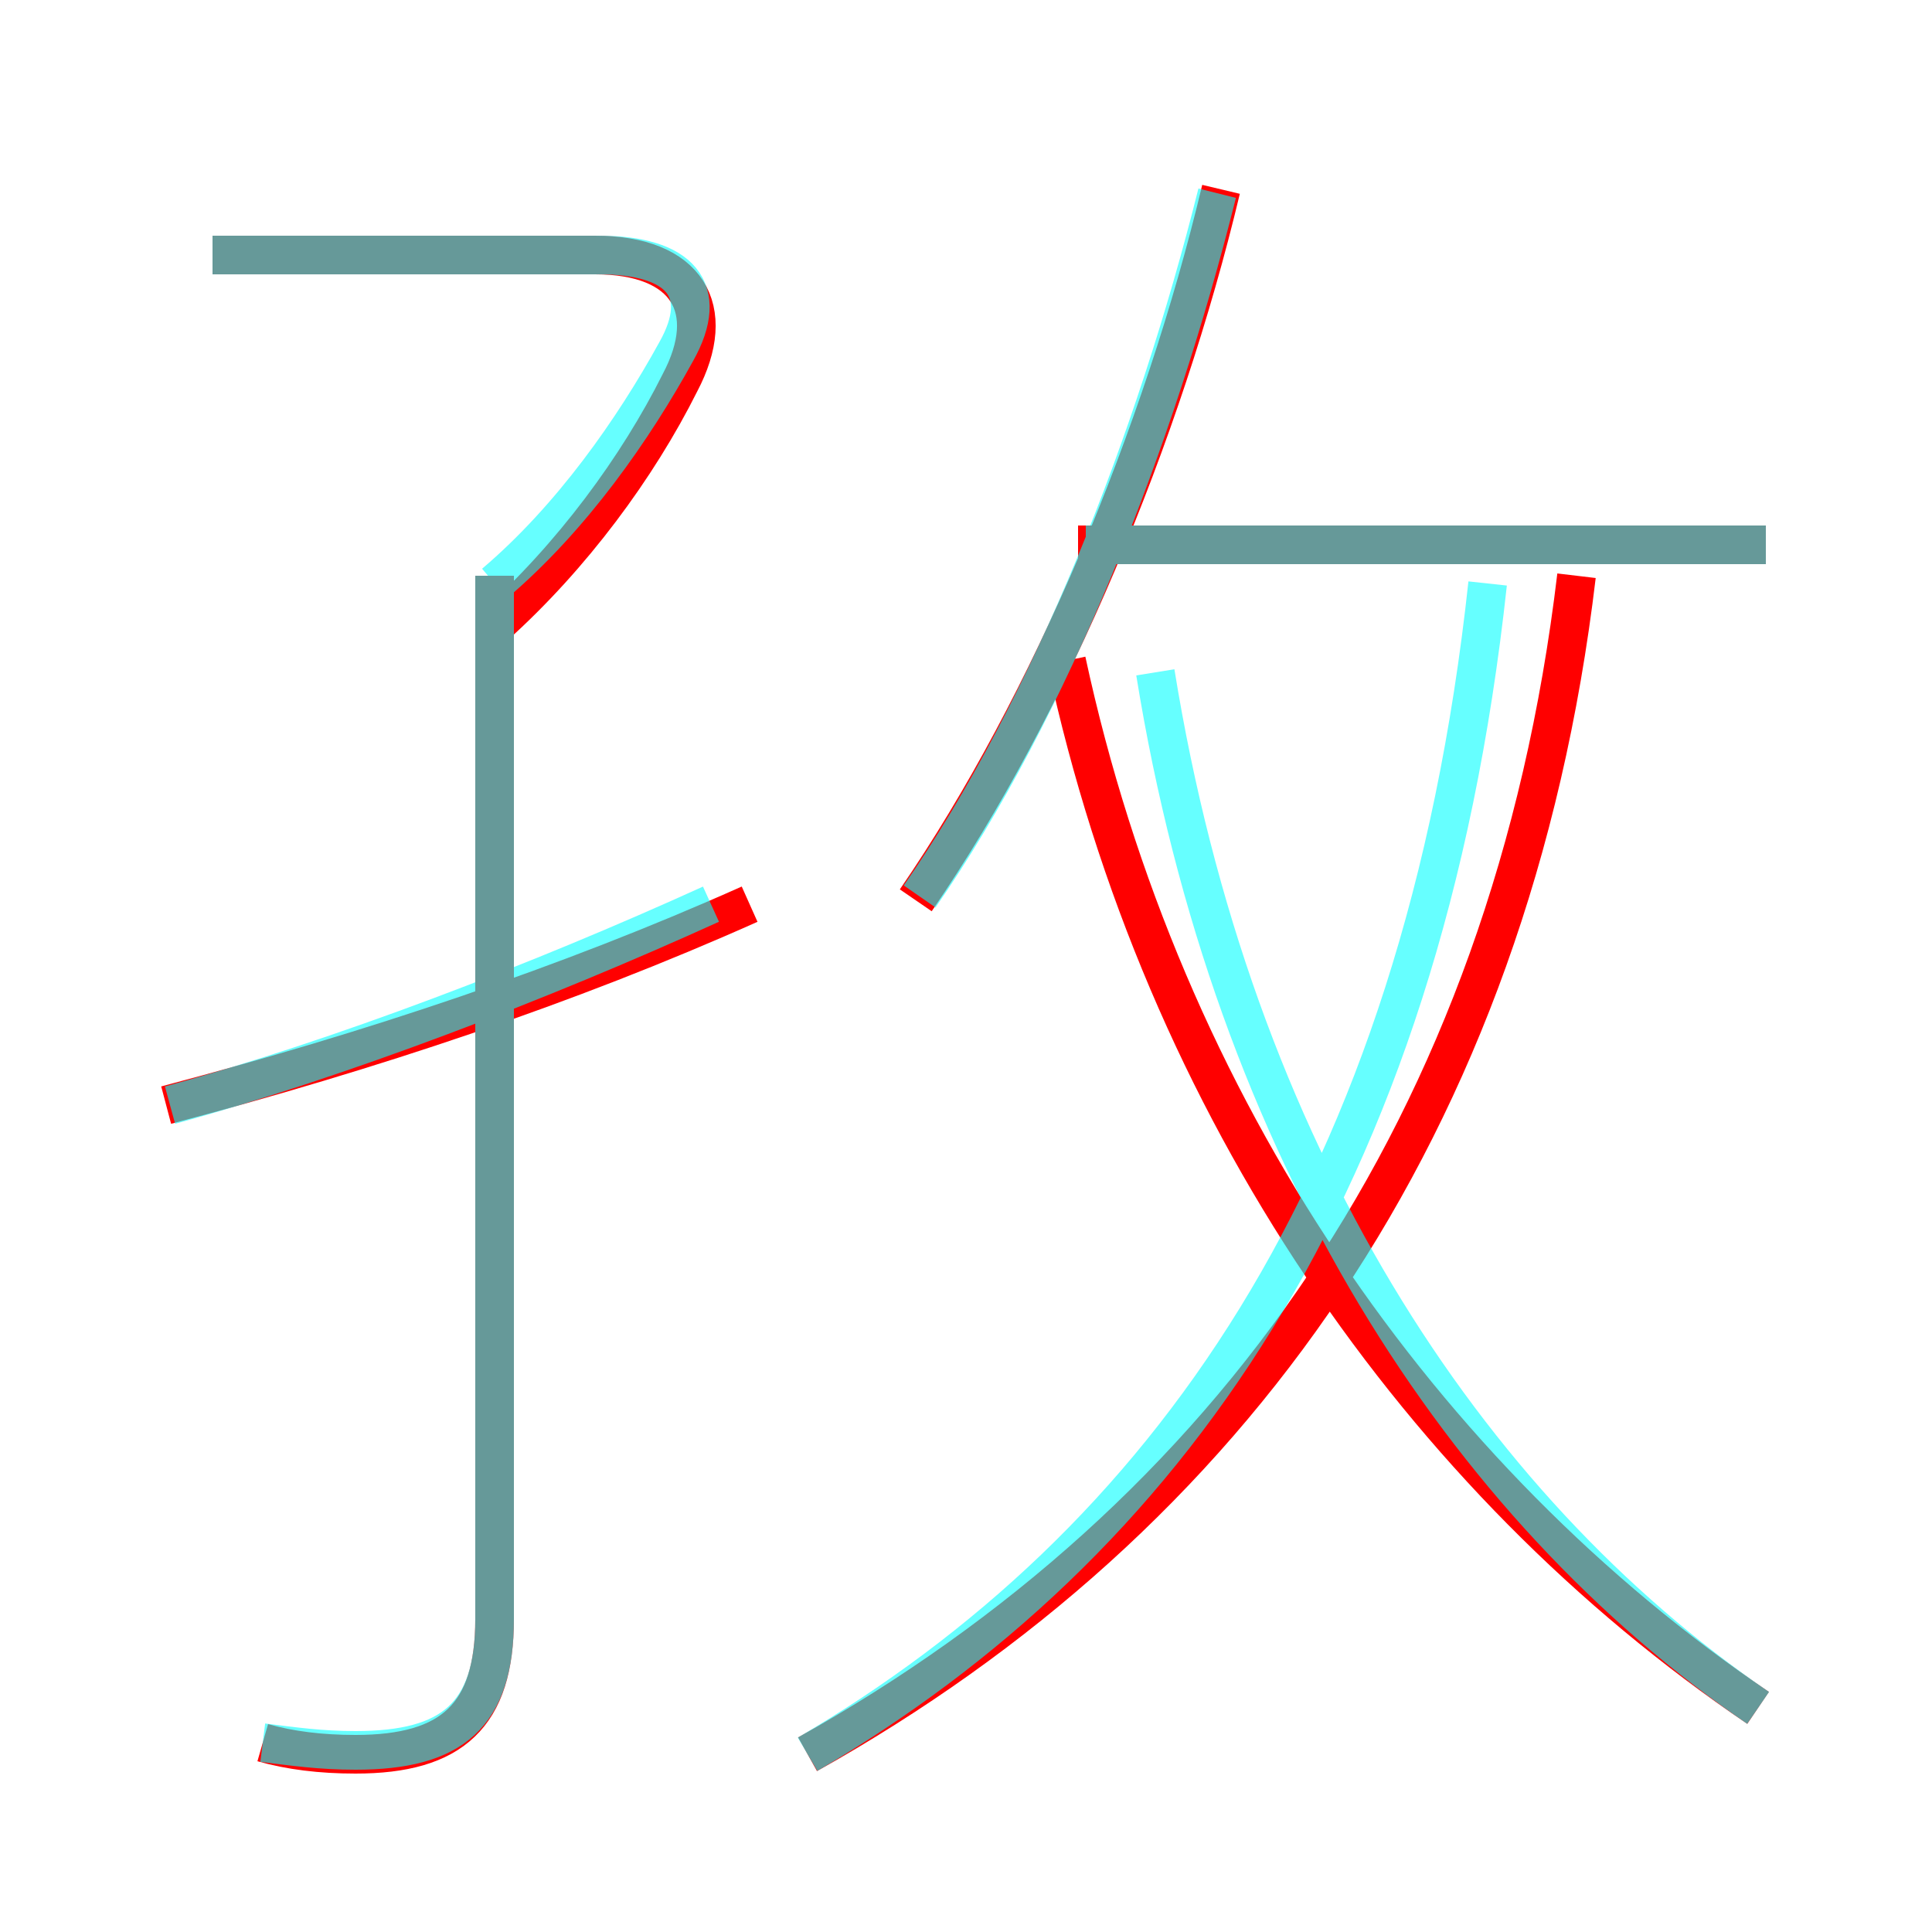 <?xml version='1.0' encoding='utf8'?>
<svg viewBox="0.0 -6.0 50.0 50.0" version="1.1" xmlns="http://www.w3.org/2000/svg">
<rect x="0.0" y="-6.0" width="50.0" height="50.0" fill="#333333" stroke="none"/>
<rect x="-1000" y="-1000" width="2000" height="2000" stroke="white" fill="white"/>
<g style="fill:none;stroke:rgba(255, 0, 0, 1);  stroke-width:1"><path d="M 20.9 1.4 C 31.8 -4.7 39.1 -14.8 40.8 -29.1 M 6.8 1.1 C 7.5 1.3 8.3 1.4 9.2 1.4 C 11.7 1.4 12.8 0.4 12.8 -2.1 L 12.8 -29.1 M 4.3 -15.4 C 9.6 -16.8 14.7 -18.5 19.4 -20.6 M 12.8 -27.8 C 14.8 -29.6 16.5 -31.9 17.6 -34.1 C 18.6 -36.0 17.8 -37.4 15.4 -37.4 L 5.5 -37.4 M 45.5 0.2 C 36.8 -5.7 30.1 -15.3 27.6 -26.9 M 23.7 -20.7 C 27.2 -25.8 30.1 -32.8 31.6 -39.1 M 45.7 -29.9 L 27.9 -29.9" transform="translate(0.0 38.0)" />
</g>
<g style="fill:none;stroke:rgba(0, 255, 255, 0.6);  stroke-width:1">
<path d="M 20.9 1.4 C 30.1 -4.0 36.8 -13.2 38.5 -28.9 M 6.8 1.1 C 7.6 1.2 8.3 1.3 9.2 1.3 C 11.7 1.3 12.8 0.4 12.8 -2.1 L 12.8 -29.1 M 4.4 -15.4 C 8.8 -16.6 14.0 -18.6 18.4 -20.6 M 45.5 0.2 C 37.9 -5.0 31.9 -14.2 29.9 -26.6 M 12.8 -28.9 C 14.8 -30.6 16.4 -32.9 17.5 -34.9 C 18.4 -36.5 17.6 -37.4 15.5 -37.4 L 5.5 -37.4 M 23.8 -20.8 C 27.2 -25.7 29.9 -32.6 31.5 -39.0 M 45.7 -29.9 L 28.1 -29.9" transform="translate(0.0 38.0)" />
</g>
</svg>